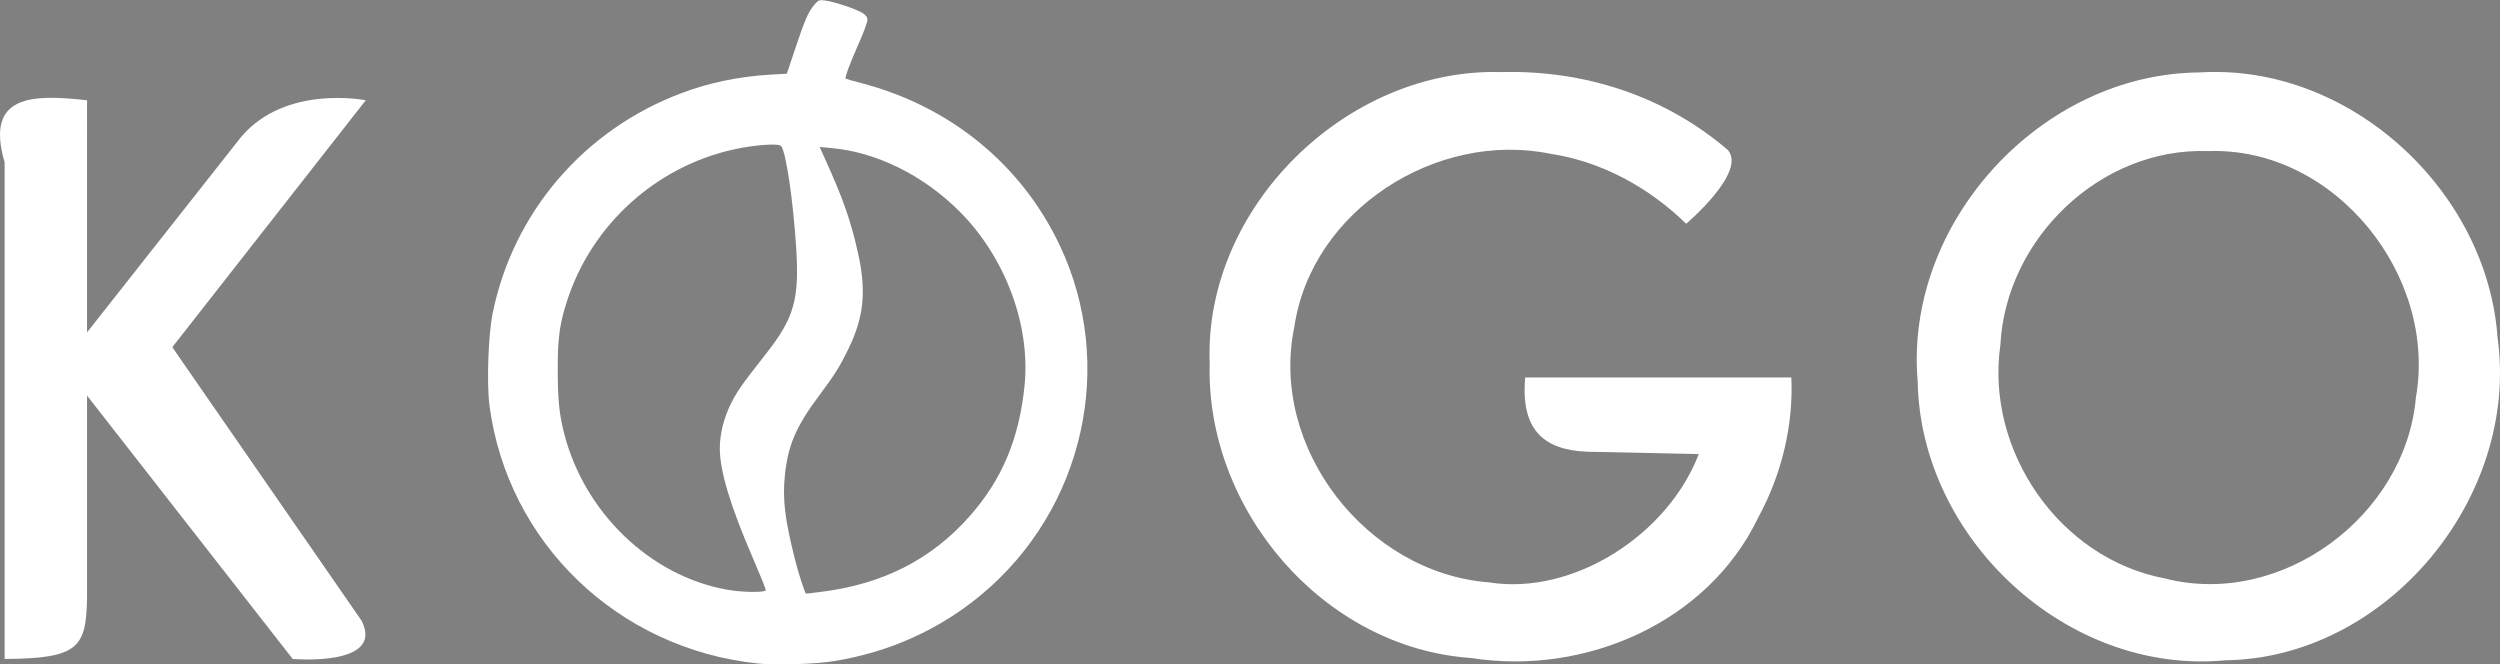 <?xml version="1.0" encoding="UTF-8" standalone="no"?>
<!-- Created with Inkscape (http://www.inkscape.org/) -->

<svg
   xmlns:dc="http://purl.org/dc/elements/1.1/"
   xmlns:cc="http://creativecommons.org/ns#"
   xmlns:rdf="http://www.w3.org/1999/02/22-rdf-syntax-ns#"
   xmlns:svg="http://www.w3.org/2000/svg"
   xmlns="http://www.w3.org/2000/svg"
   xmlns:sodipodi="http://sodipodi.sourceforge.net/DTD/sodipodi-0.dtd"
   xmlns:inkscape="http://www.inkscape.org/namespaces/inkscape"
   width="5449.678mm"
   height="1447.893mm"
   viewBox="0 0 5449.678 1447.893"
   version="1.1"
   id="svg8"
   inkscape:version="0.92.4 (5da689c313, 2019-01-14)"
   sodipodi:docname="kogoWhiteSimp.svg">
  <rect x="0" y="0" width="5449.678" height="1447.893" fill="#808080" stroke="none"/>
  <defs
     id="defs2" />
  <sodipodi:namedview
     id="base"
     pagecolor="#ffffff"
     bordercolor="#666666"
     borderopacity="1.0"
     inkscape:pageopacity="0.0"
     inkscape:pageshadow="2"
     inkscape:zoom="0.01"
     inkscape:cx="7407.1417"
     inkscape:cy="-895.923"
     inkscape:document-units="mm"
     inkscape:current-layer="g3568"
     showgrid="false"
     fit-margin-top="0"
     fit-margin-left="0"
     fit-margin-right="0"
     fit-margin-bottom="0"
     inkscape:window-width="1920"
     inkscape:window-height="1001"
     inkscape:window-x="-9"
     inkscape:window-y="-9"
     inkscape:window-maximized="1" />
  <g
     inkscape:label="Layer 1"
     inkscape:groupmode="layer"
     id="layer1"
     transform="translate(3650.88,-3277.22)">
    <g
       id="layer1-7"
       inkscape:label="Layer 1"
       transform="translate(-7906.411,577.929)">
      <g
         inkscape:label="Layer 1"
         id="layer1-3"
         transform="translate(121.358,355.242)">
        <g
           style="stroke-width:0.212"
           transform="matrix(4.713,0,0,4.713,7906.509,29215.131)"
           id="layer1-8"
           inkscape:label="Layer 1" />
        <path
           style="opacity:1;fill:#e32201;fill-opacity:1;stroke:none;stroke-width:0.019;stroke-linecap:round;stroke-linejoin:round;stroke-miterlimit:4;stroke-dasharray:none;stroke-dashoffset:0;stroke-opacity:1"
           d=""
           id="path1110"
           inkscape:connector-curvature="0" />
        <g
           style="stroke-width:0.212"
           transform="matrix(4.713,0,0,4.713,31606.636,26561.705)"
           id="layer1-8-4"
           inkscape:label="Layer 1" />
        <path
           style="opacity:1;fill:#e32201;fill-opacity:1;stroke:none;stroke-width:0.019;stroke-linecap:round;stroke-linejoin:round;stroke-miterlimit:4;stroke-dasharray:none;stroke-dashoffset:0;stroke-opacity:1"
           d=""
           id="path1110-9"
           inkscape:connector-curvature="0" />
        <g
           transform="translate(-10258.776,-3224.21)"
           id="g3568"
           inkscape:label="Layer 1">
          <g
             transform="translate(4218.458,7623.4)"
             id="g3448"
             inkscape:label="Layer 1">
            <g
               transform="matrix(0.265,0,0,0.265,-563.735,1044.23)"
               style="fill:#e32201;fill-opacity:1;stroke:none;stroke-width:0.873;stroke-opacity:1"
               id="g3410" />
            <g
               transform="matrix(0.265,0,0,0.265,-563.735,1044.23)"
               style="fill:#e32201;fill-opacity:1;stroke:none;stroke-width:0.873;stroke-opacity:1"
               id="g3412" />
            <g
               transform="matrix(0.265,0,0,0.265,-563.735,1044.23)"
               style="fill:#e32201;fill-opacity:1;stroke:none;stroke-width:0.873;stroke-opacity:1"
               id="g3414" />
            <g
               transform="matrix(0.265,0,0,0.265,-563.735,1044.23)"
               style="fill:#e32201;fill-opacity:1;stroke:none;stroke-width:0.873;stroke-opacity:1"
               id="g3416" />
            <g
               transform="matrix(0.265,0,0,0.265,-563.735,1044.23)"
               style="fill:#e32201;fill-opacity:1;stroke:none;stroke-width:0.873;stroke-opacity:1"
               id="g3418" />
            <g
               transform="matrix(0.265,0,0,0.265,-563.735,1044.23)"
               style="fill:#e32201;fill-opacity:1;stroke:none;stroke-width:0.873;stroke-opacity:1"
               id="g3420" />
            <g
               transform="matrix(0.265,0,0,0.265,-563.735,1044.23)"
               style="fill:#e32201;fill-opacity:1;stroke:none;stroke-width:0.873;stroke-opacity:1"
               id="g3422" />
            <g
               transform="matrix(0.265,0,0,0.265,-563.735,1044.23)"
               style="fill:#e32201;fill-opacity:1;stroke:none;stroke-width:0.873;stroke-opacity:1"
               id="g3424" />
            <g
               transform="matrix(0.265,0,0,0.265,-563.735,1044.23)"
               style="fill:#e32201;fill-opacity:1;stroke:none;stroke-width:0.873;stroke-opacity:1"
               id="g3426" />
            <g
               transform="matrix(0.265,0,0,0.265,-563.735,1044.23)"
               style="fill:#e32201;fill-opacity:1;stroke:none;stroke-width:0.873;stroke-opacity:1"
               id="g3428" />
            <g
               transform="matrix(0.265,0,0,0.265,-563.735,1044.23)"
               style="fill:#e32201;fill-opacity:1;stroke:none;stroke-width:0.873;stroke-opacity:1"
               id="g3430" />
            <g
               transform="matrix(0.265,0,0,0.265,-563.735,1044.23)"
               style="fill:#e32201;fill-opacity:1;stroke:none;stroke-width:0.873;stroke-opacity:1"
               id="g3432" />
            <g
               transform="matrix(0.265,0,0,0.265,-563.735,1044.23)"
               style="fill:#e32201;fill-opacity:1;stroke:none;stroke-width:0.873;stroke-opacity:1"
               id="g3434" />
            <g
               transform="matrix(0.265,0,0,0.265,-563.735,1044.23)"
               style="fill:#e32201;fill-opacity:1;stroke:none;stroke-width:0.873;stroke-opacity:1"
               id="g3436" />
            <g
               transform="matrix(0.265,0,0,0.265,-563.735,1044.23)"
               style="fill:#e32201;fill-opacity:1;stroke:none;stroke-width:0.873;stroke-opacity:1"
               id="g3438" />
            <flowRoot
               transform="matrix(0.265,0,0,0.265,-5143.742,2211.721)"
               style="font-style:normal;font-weight:normal;font-size:40px;line-height:1.25;font-family:sans-serif;letter-spacing:0px;word-spacing:0px;fill:#000000;fill-opacity:1;stroke:none"
               id="flowRoot3446"
               xml:space="preserve"><flowRegion
                 id="flowRegion3442"><rect
                   y="-591.766"
                   x="-67.143"
                   height="127.143"
                   width="48.571"
                   id="rect3440" /></flowRegion><flowPara
                 id="flowPara3444" /></flowRoot>          </g>
          <g
             transform="translate(13268.466,4355.168)"
             id="layer1-74"
             inkscape:label="Layer 1"
             style="fill:#ffffff;fill-opacity:1">
            <g
               inkscape:label="Layer 1"
               id="layer1-5"
               transform="translate(4171.686,5724.45)"
               style="fill:#ffffff;fill-opacity:1">
              <g
                 id="g1476"
                 style="fill:#ffffff;fill-opacity:1;stroke:none;stroke-width:0.873;stroke-opacity:1"
                 transform="matrix(0.265,0,0,0.265,-563.735,1044.23)" />
              <g
                 id="g1478"
                 style="fill:#ffffff;fill-opacity:1;stroke:none;stroke-width:0.873;stroke-opacity:1"
                 transform="matrix(0.265,0,0,0.265,-563.735,1044.23)" />
              <g
                 id="g1480"
                 style="fill:#ffffff;fill-opacity:1;stroke:none;stroke-width:0.873;stroke-opacity:1"
                 transform="matrix(0.265,0,0,0.265,-563.735,1044.23)" />
              <g
                 id="g1482"
                 style="fill:#ffffff;fill-opacity:1;stroke:none;stroke-width:0.873;stroke-opacity:1"
                 transform="matrix(0.265,0,0,0.265,-563.735,1044.23)" />
              <g
                 id="g1484"
                 style="fill:#ffffff;fill-opacity:1;stroke:none;stroke-width:0.873;stroke-opacity:1"
                 transform="matrix(0.265,0,0,0.265,-563.735,1044.23)" />
              <g
                 id="g1486"
                 style="fill:#ffffff;fill-opacity:1;stroke:none;stroke-width:0.873;stroke-opacity:1"
                 transform="matrix(0.265,0,0,0.265,-563.735,1044.23)" />
              <g
                 id="g1488"
                 style="fill:#ffffff;fill-opacity:1;stroke:none;stroke-width:0.873;stroke-opacity:1"
                 transform="matrix(0.265,0,0,0.265,-563.735,1044.23)" />
              <g
                 id="g1490"
                 style="fill:#ffffff;fill-opacity:1;stroke:none;stroke-width:0.873;stroke-opacity:1"
                 transform="matrix(0.265,0,0,0.265,-563.735,1044.23)" />
              <g
                 id="g1492"
                 style="fill:#ffffff;fill-opacity:1;stroke:none;stroke-width:0.873;stroke-opacity:1"
                 transform="matrix(0.265,0,0,0.265,-563.735,1044.23)" />
              <g
                 id="g1494"
                 style="fill:#ffffff;fill-opacity:1;stroke:none;stroke-width:0.873;stroke-opacity:1"
                 transform="matrix(0.265,0,0,0.265,-563.735,1044.23)" />
              <g
                 id="g1496"
                 style="fill:#ffffff;fill-opacity:1;stroke:none;stroke-width:0.873;stroke-opacity:1"
                 transform="matrix(0.265,0,0,0.265,-563.735,1044.23)" />
              <g
                 id="g1498"
                 style="fill:#ffffff;fill-opacity:1;stroke:none;stroke-width:0.873;stroke-opacity:1"
                 transform="matrix(0.265,0,0,0.265,-563.735,1044.23)" />
              <g
                 id="g1500"
                 style="fill:#ffffff;fill-opacity:1;stroke:none;stroke-width:0.873;stroke-opacity:1"
                 transform="matrix(0.265,0,0,0.265,-563.735,1044.23)" />
              <g
                 id="g1502"
                 style="fill:#ffffff;fill-opacity:1;stroke:none;stroke-width:0.873;stroke-opacity:1"
                 transform="matrix(0.265,0,0,0.265,-563.735,1044.23)" />
              <g
                 id="g1504"
                 style="fill:#ffffff;fill-opacity:1;stroke:none;stroke-width:0.873;stroke-opacity:1"
                 transform="matrix(0.265,0,0,0.265,-563.735,1044.23)" />
              <flowRoot
                 xml:space="preserve"
                 id="flowRoot900-88"
                 style="font-style:normal;font-weight:normal;font-size:40px;line-height:1.25;font-family:sans-serif;letter-spacing:0px;word-spacing:0px;fill:#ffffff;fill-opacity:1;stroke:none"
                 transform="matrix(0.265,0,0,0.265,-5143.742,2211.721)"><flowRegion
                   id="flowRegion902-1"
                   style="fill:#ffffff;fill-opacity:1"><rect
                     id="rect904-1"
                     width="48.571"
                     height="127.143"
                     x="-67.143"
                     y="-591.766"
                     style="fill:#ffffff;fill-opacity:1" /></flowRegion><flowPara
                   id="flowPara906-5" /></flowRoot>              <g
                 style="fill:#ffffff;fill-opacity:1;stroke-width:0.67"
                 transform="matrix(1.493,0,0,1.493,-2700.931,-4054.332)"
                 id="g2357">
                <g
                   style="fill:#ffffff;fill-opacity:1;stroke-width:0.04"
                   transform="matrix(11.327,0,0,11.327,96.266,-6717.945)"
                   inkscape:label="Layer 1"
                   id="layer1-1">
                  <path
                     inkscape:export-ydpi="163.86685"
                     inkscape:export-xdpi="163.86685"
                     sodipodi:nodetypes="scccscccccscscsscsccssccccscccscscccssccscscss"
                     inkscape:connector-curvature="0"
                     id="path1102"
                     d="m 68.67,651.584 c -18.008,-1.888 -32.242,-15.588 -34.549,-33.255 -0.372,-2.847 -0.159,-9.081 0.405,-11.864 2.641,-13.034 11.816,-23.717 24.409,-28.421 3.593,-1.342 7.314,-2.111 11.394,-2.355 l 2.123,-0.127 1.06,-3.172 c 1.256,-3.761 1.7,-4.783 2.473,-5.697 0.542,-0.641 0.634,-0.675 1.49,-0.546 1.214,0.182 3.869,1.073 4.699,1.576 0.468,0.284 0.665,0.556 0.665,0.919 0,0.284 -0.499,1.635 -1.108,3.002 -1.114,2.499 -1.832,4.424 -1.7,4.556 0.039,0.039 0.94,0.297 2.002,0.574 11.474,2.986 20.654,10.487 25.594,20.915 7.295,15.396 3.135,33.992 -10.067,45 -5.426,4.525 -11.849,7.427 -19.019,8.593 -2.43,0.395 -7.51,0.552 -9.871,0.304 z m 8.034,-9.207 c 8.08,-0.977 14.373,-4.171 19.358,-9.827 4.13,-4.686 6.335,-9.941 7.027,-16.753 0.792,-7.792 -2.455,-16.528 -8.343,-22.442 -4.664,-4.685 -10.734,-7.69 -16.575,-8.207 l -1.495,-0.132 0.55,1.208 c 2.446,5.37 3.461,8.245 4.399,12.464 1.08,4.855 0.765,8.178 -1.156,12.177 -1.158,2.412 -1.772,3.395 -3.895,6.242 -2.945,3.948 -3.986,6.377 -4.375,10.202 -0.319,3.136 -0.006,5.723 1.333,11.004 0.445,1.756 1.267,4.275 1.396,4.275 0.023,0 0.822,-0.094 1.776,-0.21 z m -6.964,-0.256 c 0,-0.144 -0.775,-2.056 -1.722,-4.25 -2.87,-6.646 -4.218,-11.143 -4.209,-14.042 0.006,-1.828 0.518,-3.89 1.416,-5.698 0.798,-1.607 1.421,-2.493 4.566,-6.499 3.644,-4.642 4.302,-7.01 3.849,-13.865 -0.399,-6.026 -1.309,-12.122 -1.921,-12.87 -0.329,-0.401 -3.509,-0.163 -6.299,0.472 -9.907,2.253 -18.046,9.643 -21.232,19.278 -1.019,3.08 -1.274,4.885 -1.27,8.994 0.004,3.957 0.19,5.812 0.835,8.324 2.617,10.185 11.059,18.302 20.903,20.099 2.04,0.373 5.084,0.407 5.084,0.057 z"
                     style="fill:#ffffff;fill-opacity:1;stroke-width:0.059" />
                  <path
                     sodipodi:nodetypes="cccccccccccc"
                     inkscape:connector-curvature="0"
                     id="path1079"
                     d="m -28.378,651.008 c 9.608,-0.058 10.519,-1.48 10.625,-8 v -25.949 l 26.508,33.949 c 0,0 11.921,1.039 8.878,-4.934 -8.132,-11.752 -16.267,-23.502 -24.398,-35.256 8.311,-10.61 16.624,-21.217 24.936,-31.826 0,0 -10.29,-2.083 -16.051,4.712 -6.624,8.401 -13.248,16.802 -19.873,25.203 V 578.992 c -6.985,-0.777 -13.209,-0.792 -10.625,8 z"
                     style="font-style:normal;font-variant:normal;font-weight:bold;font-stretch:normal;font-size:105.833px;line-height:1.25;font-family:'Century Gothic';-inkscape-font-specification:'Century Gothic Bold';letter-spacing:2.646px;word-spacing:0px;fill:#ffffff;fill-opacity:1;stroke:none;stroke-width:0.01" />
                  <path
                     sodipodi:nodetypes="cccccccccccccc"
                     inkscape:connector-curvature="0"
                     id="path1083"
                     d="m 164.575,575.359 c -19.982,-0.613 -38.405,17.491 -37.619,37.541 -0.538,18.835 14.636,36.684 33.684,37.98 14.592,2.312 30.502,-4.485 37.043,-18.139 2.973,-5.489 4.528,-11.771 4.248,-18.02 H 167.626 c -0.692,7.74 3.409,9.609 9,9.592 l 13.372,0.286 c -4.039,10.506 -16.273,18.252 -27.036,16.536 -15.771,-1.21 -28.342,-17.314 -25.096,-32.936 2.218,-15.049 18.341,-25.319 33.012,-22.309 6.621,0.994 12.736,4.368 17.498,9.018 0,0 7.789,-6.589 5.397,-9.482 -8.272,-7.101 -18.677,-10.341 -29.198,-10.069 z"
                     style="font-style:normal;font-variant:normal;font-weight:bold;font-stretch:normal;font-size:105.833px;line-height:1.25;font-family:'Century Gothic';-inkscape-font-specification:'Century Gothic Bold';letter-spacing:2.646px;word-spacing:0px;fill:#ffffff;fill-opacity:1;stroke:none;stroke-width:0.01" />
                  <path
                     inkscape:connector-curvature="0"
                     id="path1085"
                     d="m 254.583,575.403 c -20.481,0.132 -38.124,19.379 -36.365,39.826 0.354,20.249 19.232,37.881 39.652,35.951 20.817,-0.281 37.965,-21.007 35.092,-41.607 -1.35,-19.028 -19.143,-35.361 -38.379,-34.17 z m 1.076,10.141 c 16.268,-0.584 29.571,15.986 26.777,31.771 -1.334,15.258 -17.354,27.178 -32.374,23.309 -13.584,-2.562 -23.129,-16.471 -21.189,-30.064 0.69,-13.724 12.904,-25.523 26.787,-25.016 z"
                     style="font-style:normal;font-variant:normal;font-weight:bold;font-stretch:normal;font-size:105.833px;line-height:1.25;font-family:'Century Gothic';-inkscape-font-specification:'Century Gothic Bold';letter-spacing:2.646px;word-spacing:0px;fill:#ffffff;fill-opacity:1;stroke:none;stroke-width:0.01" />
                </g>
              </g>
            </g>
          </g>
        </g>
      </g>
    </g>
  </g>
</svg>
